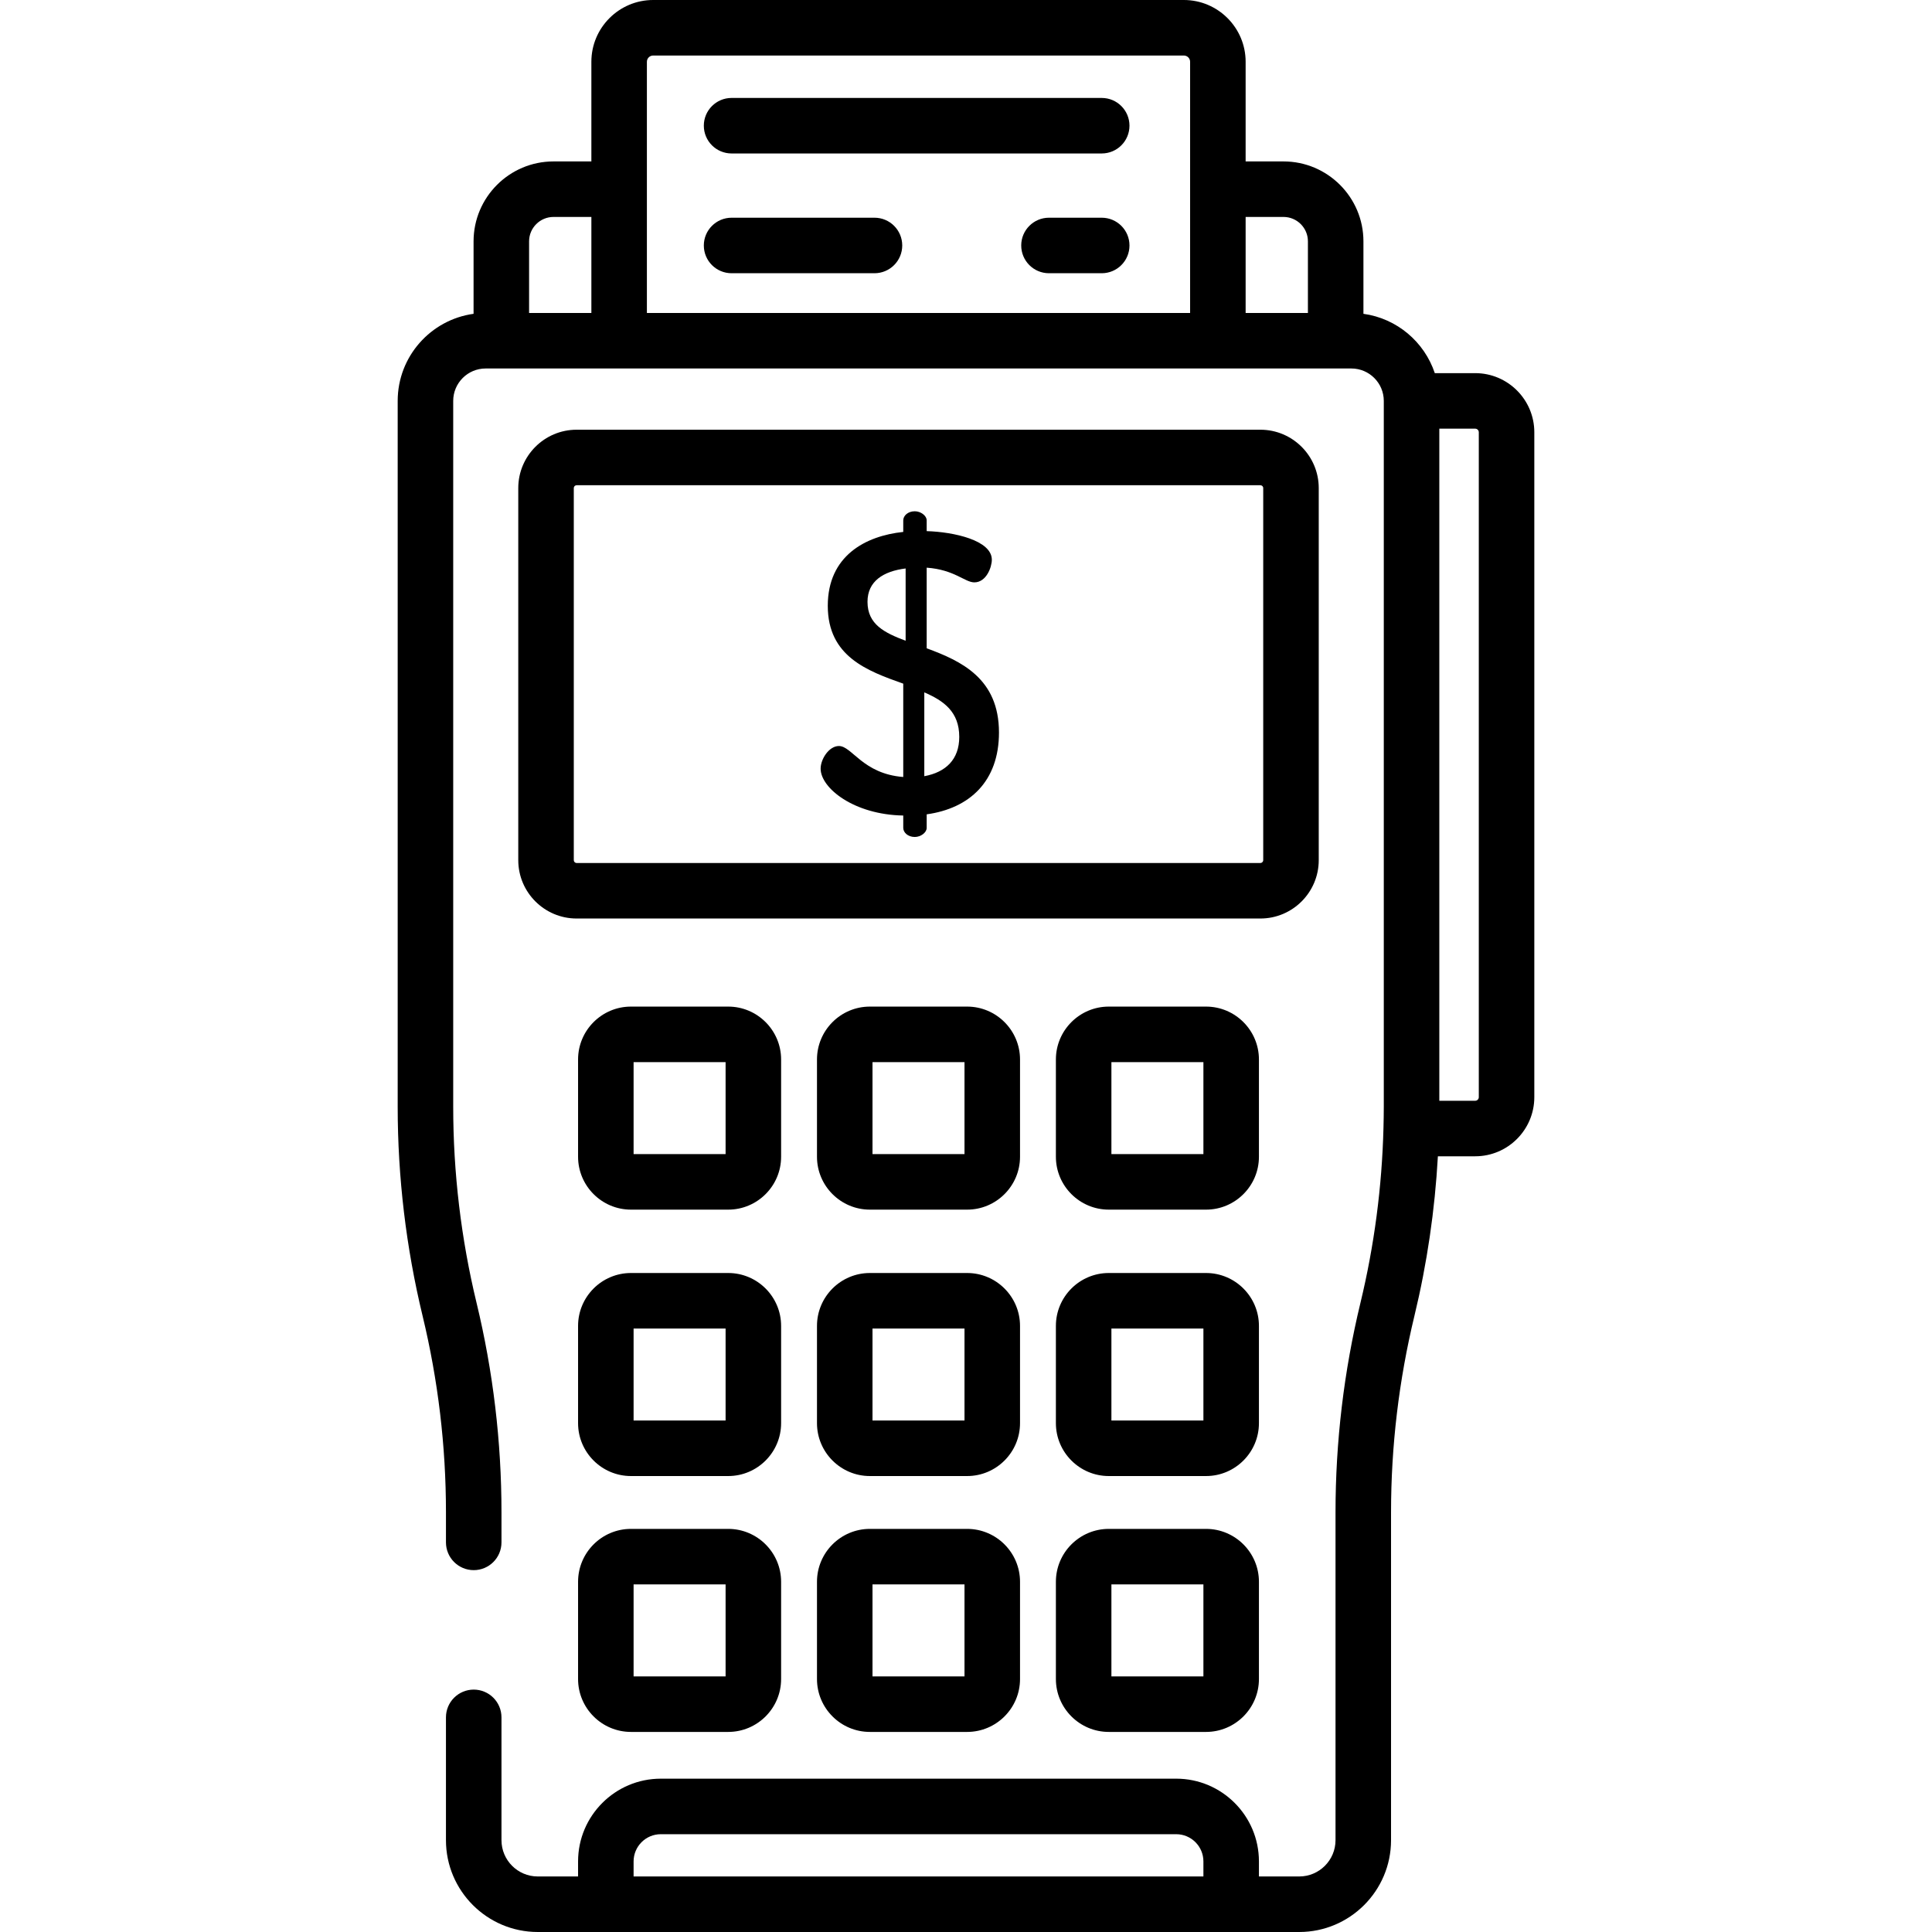 <?xml version="1.0" encoding="iso-8859-1"?>
<!-- Generator: Adobe Illustrator 19.0.0, SVG Export Plug-In . SVG Version: 6.00 Build 0)  -->
<svg version="1.1" id="Capa_1" xmlns="http://www.w3.org/2000/svg" xmlns:xlink="http://www.w3.org/1999/xlink" x="0px" y="0px"
	 viewBox="0 0 512.001 512.001" style="enable-background:new 0 0 512.001 512.001;" xml:space="preserve">
<g>
	<g>
		<path d="M334.019,113.88H152.808c-8.525,0-15.462,6.936-15.462,15.462v98.612c0,8.526,6.936,15.462,15.462,15.462h181.211
			c8.526,0.001,15.462-6.935,15.462-15.462v-98.612C349.481,120.817,342.545,113.88,334.019,113.88z M334.768,227.954
			c0,0.413-0.336,0.749-0.749,0.749H152.808c-0.413,0.001-0.748-0.336-0.748-0.749v-98.612c0-0.413,0.335-0.748,0.748-0.748h181.211
			c0.413,0,0.749,0.335,0.749,0.748V227.954z"/>
	</g>
</g>
<g>
	<g>
		<path d="M192.983,337.36h-25.768c-7.73,0-14.02,6.29-14.02,14.02v25.768c0,7.73,6.29,14.02,14.02,14.02h25.768
			c7.73,0,14.02-6.29,14.02-14.02V351.38C207.003,343.65,200.713,337.36,192.983,337.36z M192.29,376.455h-24.381v-24.381h24.381
			V376.455z"/>
	</g>
</g>
<g>
	<g>
		<path d="M256.297,337.36h-25.768c-7.73,0-14.02,6.29-14.02,14.02v25.768c0,7.73,6.29,14.02,14.02,14.02h25.768
			c7.73,0,14.02-6.29,14.02-14.02V351.38C270.317,343.65,264.027,337.36,256.297,337.36z M255.603,376.455h-24.381v-24.381h24.381
			V376.455z"/>
	</g>
</g>
<g>
	<g>
		<path d="M319.611,337.36h-25.768c-7.73,0-14.02,6.29-14.02,14.02v25.768c0,7.73,6.29,14.02,14.02,14.02h25.768
			c7.73,0,14.02-6.29,14.02-14.02V351.38C333.631,343.65,327.341,337.36,319.611,337.36z M318.917,376.455h-24.381v-24.381h24.381
			V376.455z"/>
	</g>
</g>
<g>
	<g>
		<path d="M192.983,266.758h-25.768c-7.73,0-14.02,6.29-14.02,14.021v25.768c0,7.73,6.29,14.02,14.02,14.02h25.768
			c7.73,0,14.02-6.29,14.02-14.02v-25.768C207.003,273.048,200.713,266.758,192.983,266.758z M192.29,305.853h-24.381v-24.382
			h24.381V305.853z"/>
	</g>
</g>
<g>
	<g>
		<path d="M256.297,266.758h-25.768c-7.73,0-14.02,6.29-14.02,14.021v25.768c0,7.73,6.29,14.02,14.02,14.02h25.768
			c7.73,0,14.02-6.29,14.02-14.02v-25.768C270.317,273.048,264.027,266.758,256.297,266.758z M255.603,305.853h-24.381v-24.382
			h24.381V305.853z"/>
	</g>
</g>
<g>
	<g>
		<path d="M319.611,266.758h-25.768c-7.73,0-14.02,6.29-14.02,14.021v25.768c0,7.73,6.29,14.02,14.02,14.02h25.768
			c7.73,0,14.02-6.29,14.02-14.02v-25.768C333.631,273.048,327.341,266.758,319.611,266.758z M318.917,305.853h-24.381v-24.382
			h24.381V305.853z"/>
	</g>
</g>
<g>
	<g>
		<path d="M192.983,405.171h-25.768c-7.73,0-14.02,6.29-14.02,14.02v25.768c0,7.73,6.29,14.02,14.02,14.02h25.768
			c7.73,0,14.02-6.29,14.02-14.02v-25.768C207.003,411.46,200.714,405.171,192.983,405.171z M192.29,444.265h-24.381v-24.381h24.381
			V444.265z"/>
	</g>
</g>
<g>
	<g>
		<path d="M256.297,405.171h-25.768c-7.73,0-14.02,6.29-14.02,14.02v25.768c0,7.73,6.29,14.02,14.02,14.02h25.768
			c7.73,0,14.02-6.29,14.02-14.02v-25.768C270.317,411.46,264.027,405.171,256.297,405.171z M255.603,444.265h-24.381v-24.381
			h24.381V444.265z"/>
	</g>
</g>
<g>
	<g>
		<path d="M319.611,405.171h-25.768c-7.73,0-14.02,6.29-14.02,14.02v25.768c0,7.73,6.29,14.02,14.02,14.02h25.768
			c7.73,0,14.02-6.29,14.02-14.02v-25.768C333.631,411.46,327.341,405.171,319.611,405.171z M318.917,444.265h-24.381v-24.381
			h24.381V444.265z"/>
	</g>
</g>
<g>
	<g>
		<path d="M390.945,98.886h-10.707c-2.762-8.279-10.047-14.501-18.913-15.723V63.961c0-11.68-9.501-21.181-21.18-21.181h-10.039
			V16.371C330.106,7.344,322.762,0,313.735,0H173.091c-9.026,0-16.371,7.344-16.371,16.371V42.78h-10.039
			c-11.68,0-21.181,9.501-21.181,21.181v19.202c-11.343,1.563-20.109,11.313-20.109,23.08v187.049
			c0,18.657,2.221,37.314,6.603,55.454c4.107,17.007,6.19,34.502,6.19,52v8.003c0,4.063,3.293,7.357,7.357,7.357
			c4.064,0,7.357-3.293,7.357-7.357v-8.003c0-18.661-2.221-37.318-6.602-55.454c-4.107-17.009-6.191-34.506-6.191-52V106.243
			c0-4.737,3.854-8.59,8.59-8.59h229.436c4.737,0,8.59,3.854,8.59,8.59v187.048v0.001c0,1.856-0.036,3.712-0.083,5.567
			c0,0.009,0,0.016,0,0.025c0,0.002,0,0.004,0,0.005c-0.396,15.627-2.438,31.209-6.108,46.402
			c-4.38,18.136-6.602,36.793-6.602,55.454v86.924c0,5.303-4.313,9.616-9.616,9.616h-10.681v-3.994
			c0-12.089-9.835-21.924-21.924-21.924H175.119c-12.089,0-21.924,9.836-21.924,21.924v3.994h-10.681
			c-5.303,0-9.617-4.313-9.617-9.616V455.12c0-4.063-3.293-7.357-7.357-7.357c-4.064,0-7.357,3.293-7.357,7.357v32.551
			c0,13.415,10.914,24.33,24.331,24.33h201.797c13.415,0,24.33-10.914,24.33-24.33v-86.924c0-17.498,2.082-34.993,6.19-52
			c3.353-13.877,5.43-28.062,6.225-42.318h9.888c8.638,0,15.666-7.027,15.666-15.665V114.552
			C406.61,105.914,399.583,98.886,390.945,98.886z M156.721,82.939h-16.507V63.961c0-3.566,2.901-6.468,6.468-6.468h10.039V82.939z
			 M171.434,82.939V16.371c0-0.914,0.743-1.657,1.657-1.657h140.643c0.914,0,1.658,0.743,1.658,1.657v66.568H171.434z
			 M346.612,82.939h-16.506V57.493h10.039c3.566,0,6.467,2.901,6.467,6.468V82.939z M318.917,497.287H167.909v-3.994
			c0-3.976,3.235-7.211,7.21-7.211h136.588c3.975,0,7.21,3.235,7.21,7.211V497.287z M391.897,290.763
			c0,0.525-0.427,0.951-0.952,0.951h-9.51V113.6h9.51c0.525,0,0.952,0.427,0.952,0.952V290.763z"/>
	</g>
</g>
<g>
	<g>
		<path d="M291.967,57.696h-13.976c-4.063,0-7.357,3.293-7.357,7.357c0,4.064,3.293,7.357,7.357,7.357h13.977
			c4.063,0,7.357-3.293,7.357-7.357C299.325,60.989,296.031,57.696,291.967,57.696z"/>
	</g>
</g>
<g>
	<g>
		<path d="M231.746,57.696h-37.868c-4.063,0-7.357,3.293-7.357,7.357c0,4.064,3.293,7.357,7.357,7.357h37.868
			c4.063,0,7.357-3.293,7.357-7.357C239.103,60.989,235.809,57.696,231.746,57.696z"/>
	</g>
</g>
<g>
	<g>
		<path d="M291.967,25.957h-98.089c-4.063,0-7.357,3.293-7.357,7.357c0,4.064,3.293,7.357,7.357,7.357h98.089
			c4.063,0,7.357-3.293,7.357-7.357C299.324,29.25,296.031,25.957,291.967,25.957z"/>
	</g>
</g>
<g>
	<g>
		<path d="M245.581,171.807v-21.369c7.369,0.527,10.106,3.895,12.632,3.895c3.158,0,4.632-4,4.632-6
			c0-5.158-10.106-7.369-17.264-7.579v-2.842c0-1.263-1.579-2.421-3.158-2.421c-1.79,0-3.053,1.158-3.053,2.421v3.053
			c-10,1.052-20,6.315-20,19.579c0,13.474,10.526,17.264,20,20.632v24.737c-10.737-0.842-13.579-8.211-17.053-8.211
			c-2.632,0-4.842,3.473-4.842,6c0,5.157,8.842,12.21,21.895,12.421v3.264c0,1.263,1.263,2.421,3.053,2.421
			c1.579,0,3.158-1.158,3.158-2.421v-3.579c11.368-1.579,19.158-8.737,19.158-21.685
			C264.739,179.807,254.739,175.175,245.581,171.807z M240.002,169.806c-5.579-2.105-10.105-4.316-10.105-10.316
			c0-5.474,4.21-8.105,10.105-8.842V169.806z M244.95,205.702v-22.211c5.158,2.21,9.263,5.158,9.263,11.79
			C254.213,201.281,250.634,204.649,244.95,205.702z"/>
	</g>
</g>
<g>
</g>
<g>
</g>
<g>
</g>
<g>
</g>
<g>
</g>
<g>
</g>
<g>
</g>
<g>
</g>
<g>
</g>
<g>
</g>
<g>
</g>
<g>
</g>
<g>
</g>
<g>
</g>
<g>
</g>
</svg>
